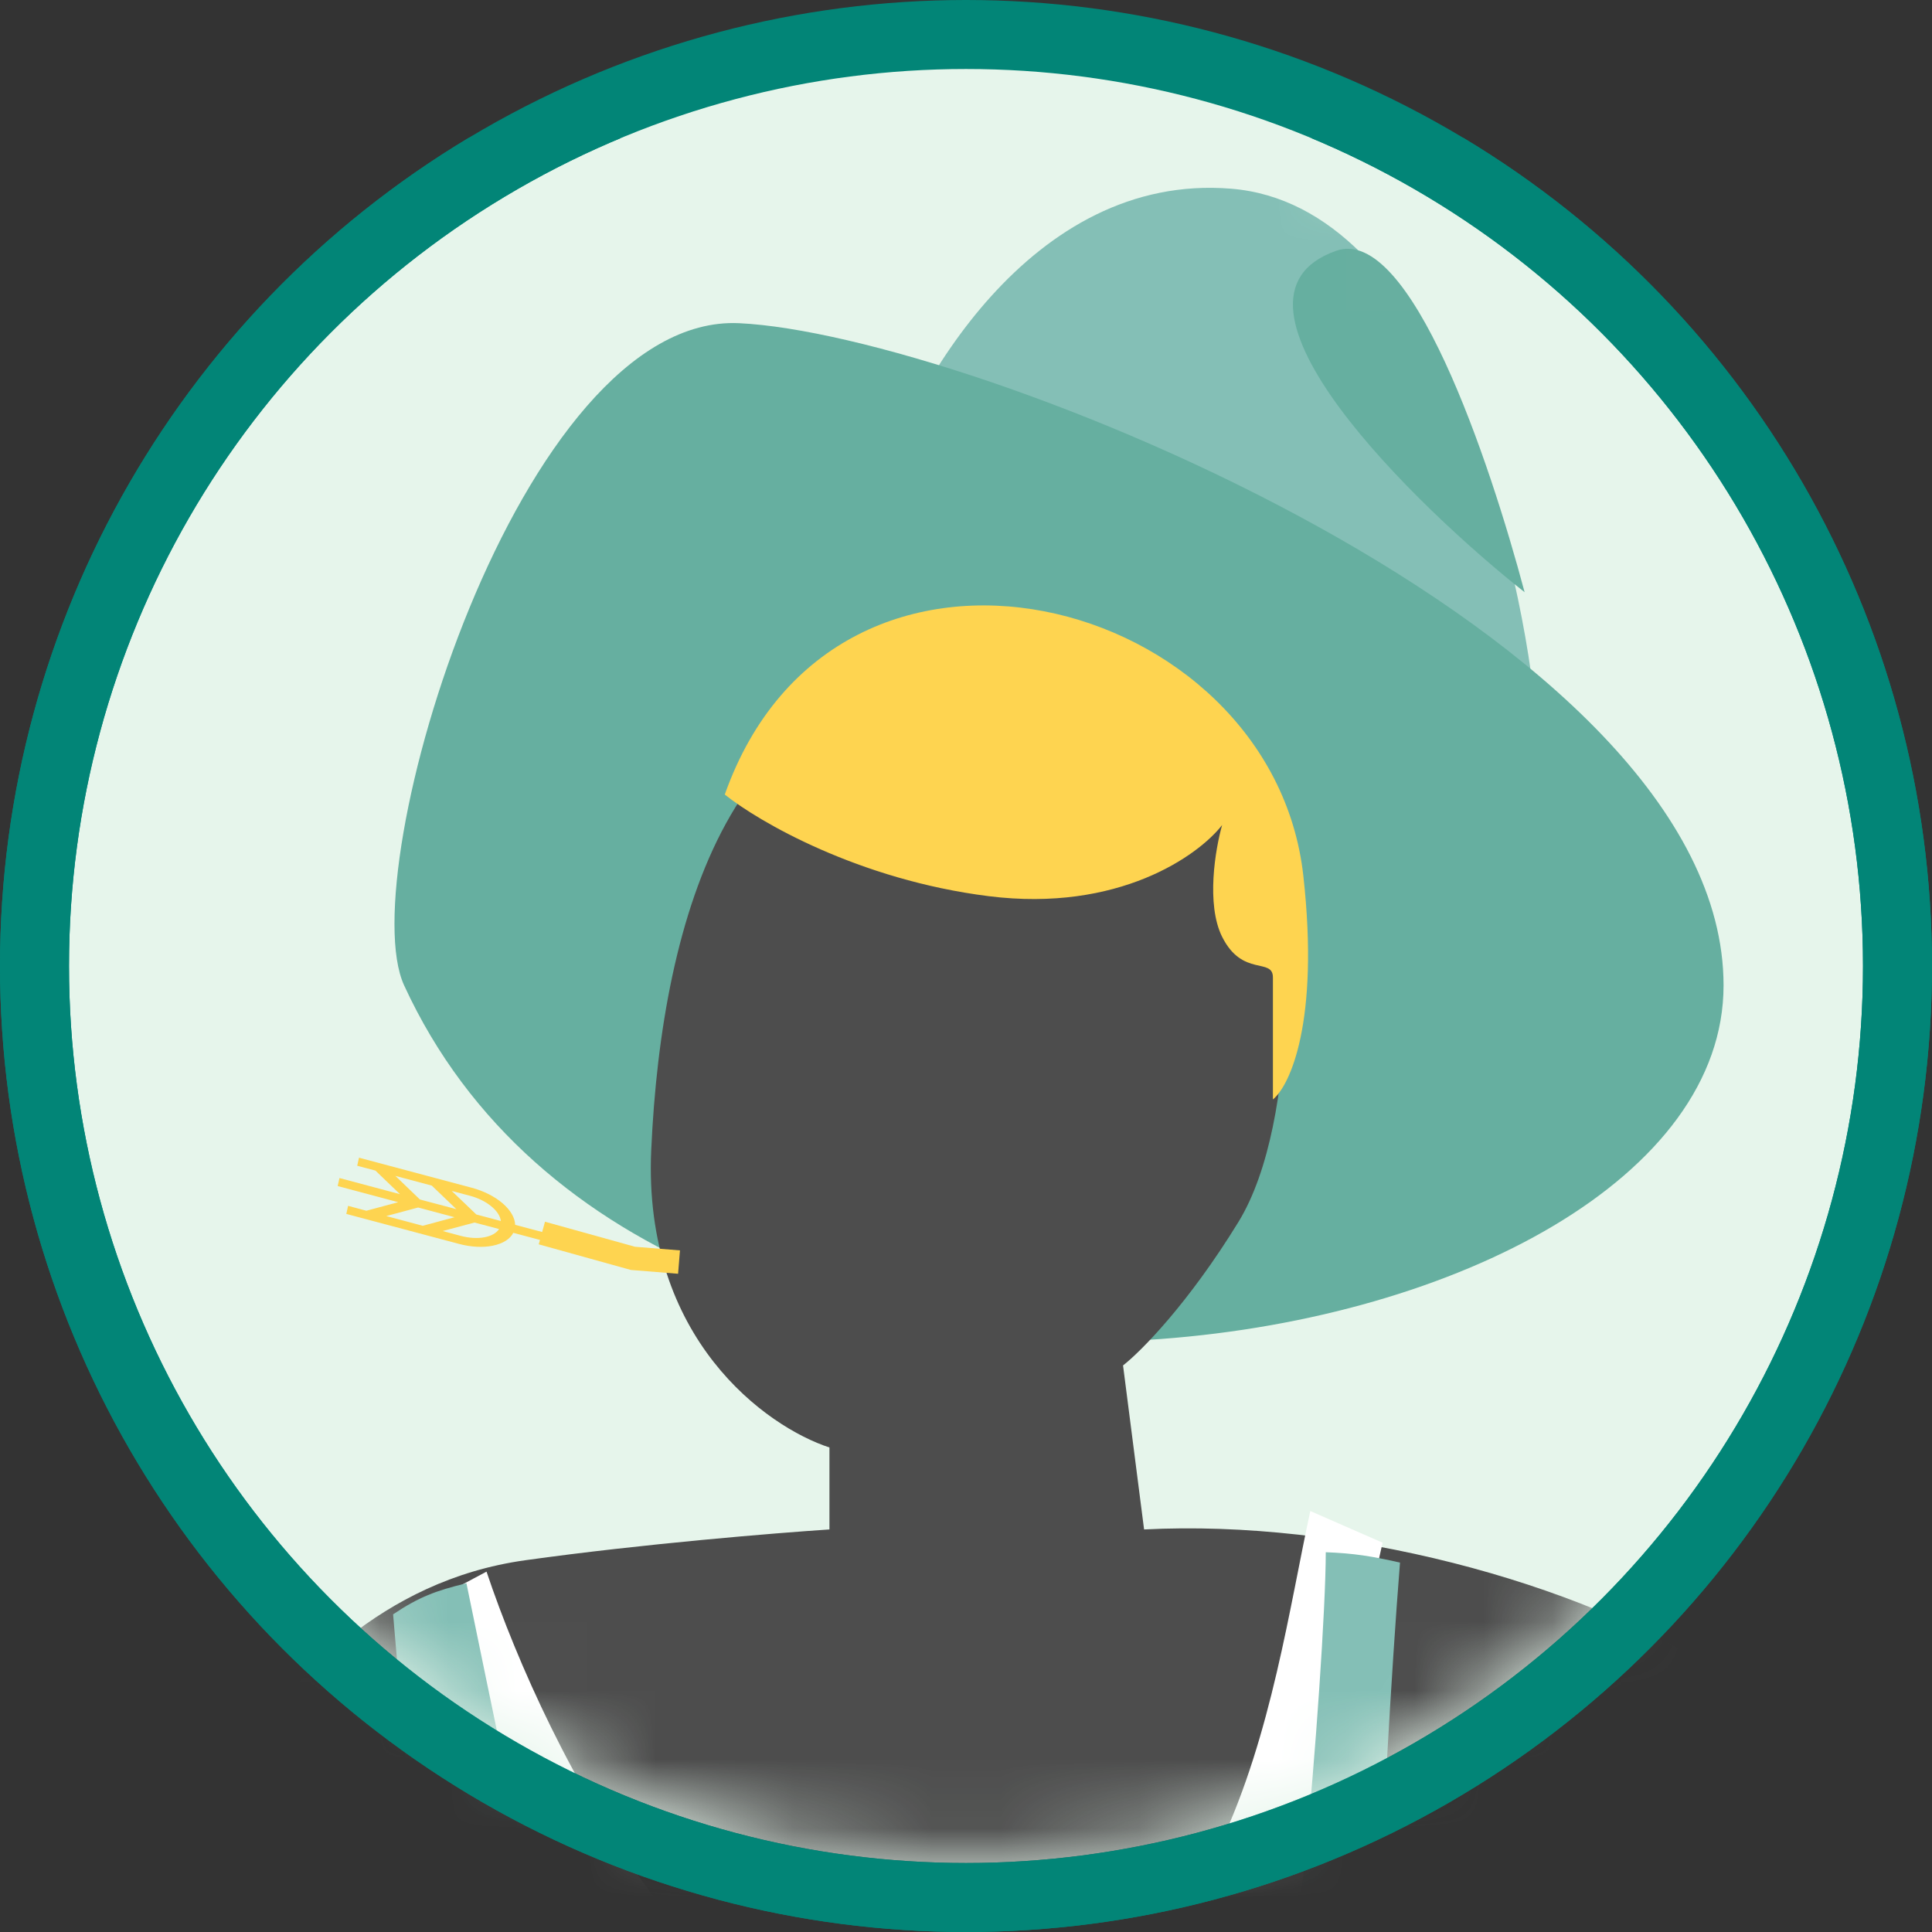 <svg width="28" height="28" viewBox="0 0 28 28" fill="none" xmlns="http://www.w3.org/2000/svg">
    <rect x="0" y="0" width="28" height="28" fill="#333333" stroke="none"/>
    <circle cx="14" cy="14" r="13.5" fill="#E6F5EB" stroke="#028577"/>
    <g clip-path="url(#clip0)">
        <mask id="mask0" mask-type="alpha" maskUnits="userSpaceOnUse" x="1" y="1" width="26" height="26">
            <circle cx="14" cy="14" r="13" fill="white"/>
        </mask>
        <g mask="url(#mask0)">
            <path d="M17.846 2.735C20.76 2.975 21.995 7.833 22.248 10.232L12.687 7.233C13.192 5.634 14.933 2.495 17.846 2.735Z"
                  fill="#84BFB6"/>
            <path d="M24.979 14.281C24.979 9.182 14.048 4.841 10.713 4.684C7.526 4.534 5.098 12.631 5.857 14.281C9.591 22.398 24.979 19.831 24.979 14.281Z"
                  fill="#66AFA0"/>
            <path d="M22.096 8.583C21.59 6.684 20.443 3.254 19.364 3.635C17.391 4.331 20.578 7.384 22.096 8.583Z"
                  fill="#66AFA0"/>
            <path d="M-11.382 46.677C-11.625 46.677 -11.787 47.568 -11.838 48.014H-10.774V49.053C-8.647 48.756 -1.574 43.372 1.687 39.546C3.967 36.873 3.511 34.199 3.967 34.05C4.332 33.931 5.233 38.061 5.639 40.141L23.115 39.249L23.419 31.228L27.066 36.575C24.483 39.843 25.232 42.676 23.267 44.597C22.781 45.072 20.886 44.795 20.076 44.449V45.488C20.582 45.686 21.626 46.201 21.747 46.677C21.899 47.271 20.988 48.014 20.684 48.459C20.38 48.905 20.076 49.945 20.228 50.093C20.38 50.242 21.444 49.499 21.444 49.796C21.444 50.034 20.988 50.836 20.988 50.985H21.14L21.899 50.836L22.051 51.133C22.71 50.638 24.118 49.499 24.483 48.905C24.848 48.311 24.736 47.172 24.635 46.677C27.37 43.805 32.993 40.289 32.841 35.833C32.765 33.606 27.978 26.177 24.939 24.246C22.837 22.911 19.468 22.018 16.581 22.166L16.276 19.789C16.53 19.591 17.219 18.898 17.948 17.71C18.86 16.224 18.708 12.956 18.404 12.213C18.1 11.471 17.34 10.282 13.997 9.985C10.654 9.688 9.59 13.253 9.438 16.67C9.316 19.403 11.11 20.681 12.021 20.978V22.166C11.261 22.216 9.316 22.374 7.614 22.612C5.487 22.909 4.271 24.394 3.511 25.286C2.751 26.177 -1.504 34.941 -2.568 36.575C-3.632 38.209 -10.47 45.637 -10.774 46.825C-10.878 47.233 -11.078 46.677 -11.382 46.677Z"
                  fill="#4D4D4D"/>
            <path d="M18.99 21.899C18.391 24.653 17.942 29.395 13.451 29.854C10.361 30.17 7.933 25.409 7.051 22.777L6.115 23.276C6.215 24.092 6.175 26.213 6.415 30.619C6.654 35.025 5.816 36.738 5.067 37.044L6.714 45.152L23.182 45.764V35.361C21.984 35.361 20.577 34.657 19.739 33.066C18.9 31.476 19.439 24.857 20.038 22.358L18.99 21.899Z"
                  fill="white"/>
            <path d="M20.29 22.646C19.869 22.552 19.628 22.512 19.214 22.496C19.214 23.296 19.062 25.495 18.91 26.994C18.765 28.427 18.012 31.343 17.404 32.842C15.417 32.992 11.316 32.992 9.798 32.992C8.279 30.743 7.507 26.545 6.76 22.946C6.315 23.053 6.073 23.145 5.697 23.396L6.774 35.991C6.824 40.34 6.517 46.548 6.153 47.387C5.697 48.437 5.862 52.785 5.71 56.384C5.401 63.725 7.064 71.229 6.912 78.576H13.152C13.607 71.979 14.549 58.813 14.671 58.933C14.822 59.083 15.734 66.431 16.037 69.13C16.28 71.289 17.354 75.927 17.86 77.977H24.39C24.339 69.93 24.178 56.98 24.377 51.886C24.564 47.087 20.428 38.84 19.821 32.992C19.759 32.396 20.037 25.795 20.29 22.646Z"
                  fill="#84BFB6"/>
            <path d="M18.448 15.934C18.693 15.737 19.125 14.814 18.889 12.693C18.436 8.607 12.122 6.949 10.504 11.515C10.994 11.908 12.446 12.752 14.329 12.988C16.212 13.224 17.369 12.399 17.712 11.957C17.614 12.301 17.477 13.106 17.712 13.577C18.007 14.166 18.448 13.872 18.448 14.166V15.934Z"
                  fill="#FED450"/>
        </g>
        <g clip-path="url(#clip1)">
            <path d="M5.177 16.895L5.441 16.965L5.797 17.307L4.92 17.073L4.894 17.189L5.771 17.423L5.31 17.547L5.045 17.476L5.019 17.593L6.654 18.028C6.826 18.074 7 18.083 7.144 18.053C7.288 18.023 7.393 17.958 7.439 17.867L7.856 17.978L7.883 17.862L7.466 17.751C7.463 17.648 7.398 17.537 7.283 17.438C7.167 17.339 7.009 17.26 6.838 17.214L5.203 16.778L5.177 16.895ZM7.233 17.812C7.194 17.872 7.118 17.914 7.018 17.932C6.917 17.95 6.798 17.943 6.68 17.912L6.416 17.841L6.877 17.718L7.233 17.812ZM6.588 17.641L6.127 17.765L5.598 17.624L6.06 17.5L6.588 17.641ZM6.086 17.384L5.73 17.042L6.258 17.183L6.614 17.524L6.086 17.384ZM7.259 17.696L6.903 17.601L6.547 17.26L6.811 17.33C6.929 17.361 7.038 17.415 7.119 17.482C7.201 17.548 7.25 17.624 7.259 17.696Z"
                  fill="#FED450"/>
            <path d="M7.853 17.87L9.173 18.237L9.841 18.291" stroke="#FED450" stroke-width="0.34"/>
        </g>
        <circle cx="14" cy="14" r="13.5" stroke="#028577"/>
    </g>
    <defs>
        <clipPath id="clip0">
            <rect width="56" height="99" fill="white" transform="translate(-23 2)"/>
        </clipPath>
        <clipPath id="clip1">
            <rect width="5.695" height="6.6" fill="white" transform="translate(4.525 14.257)"/>
        </clipPath>
    </defs>
</svg>

